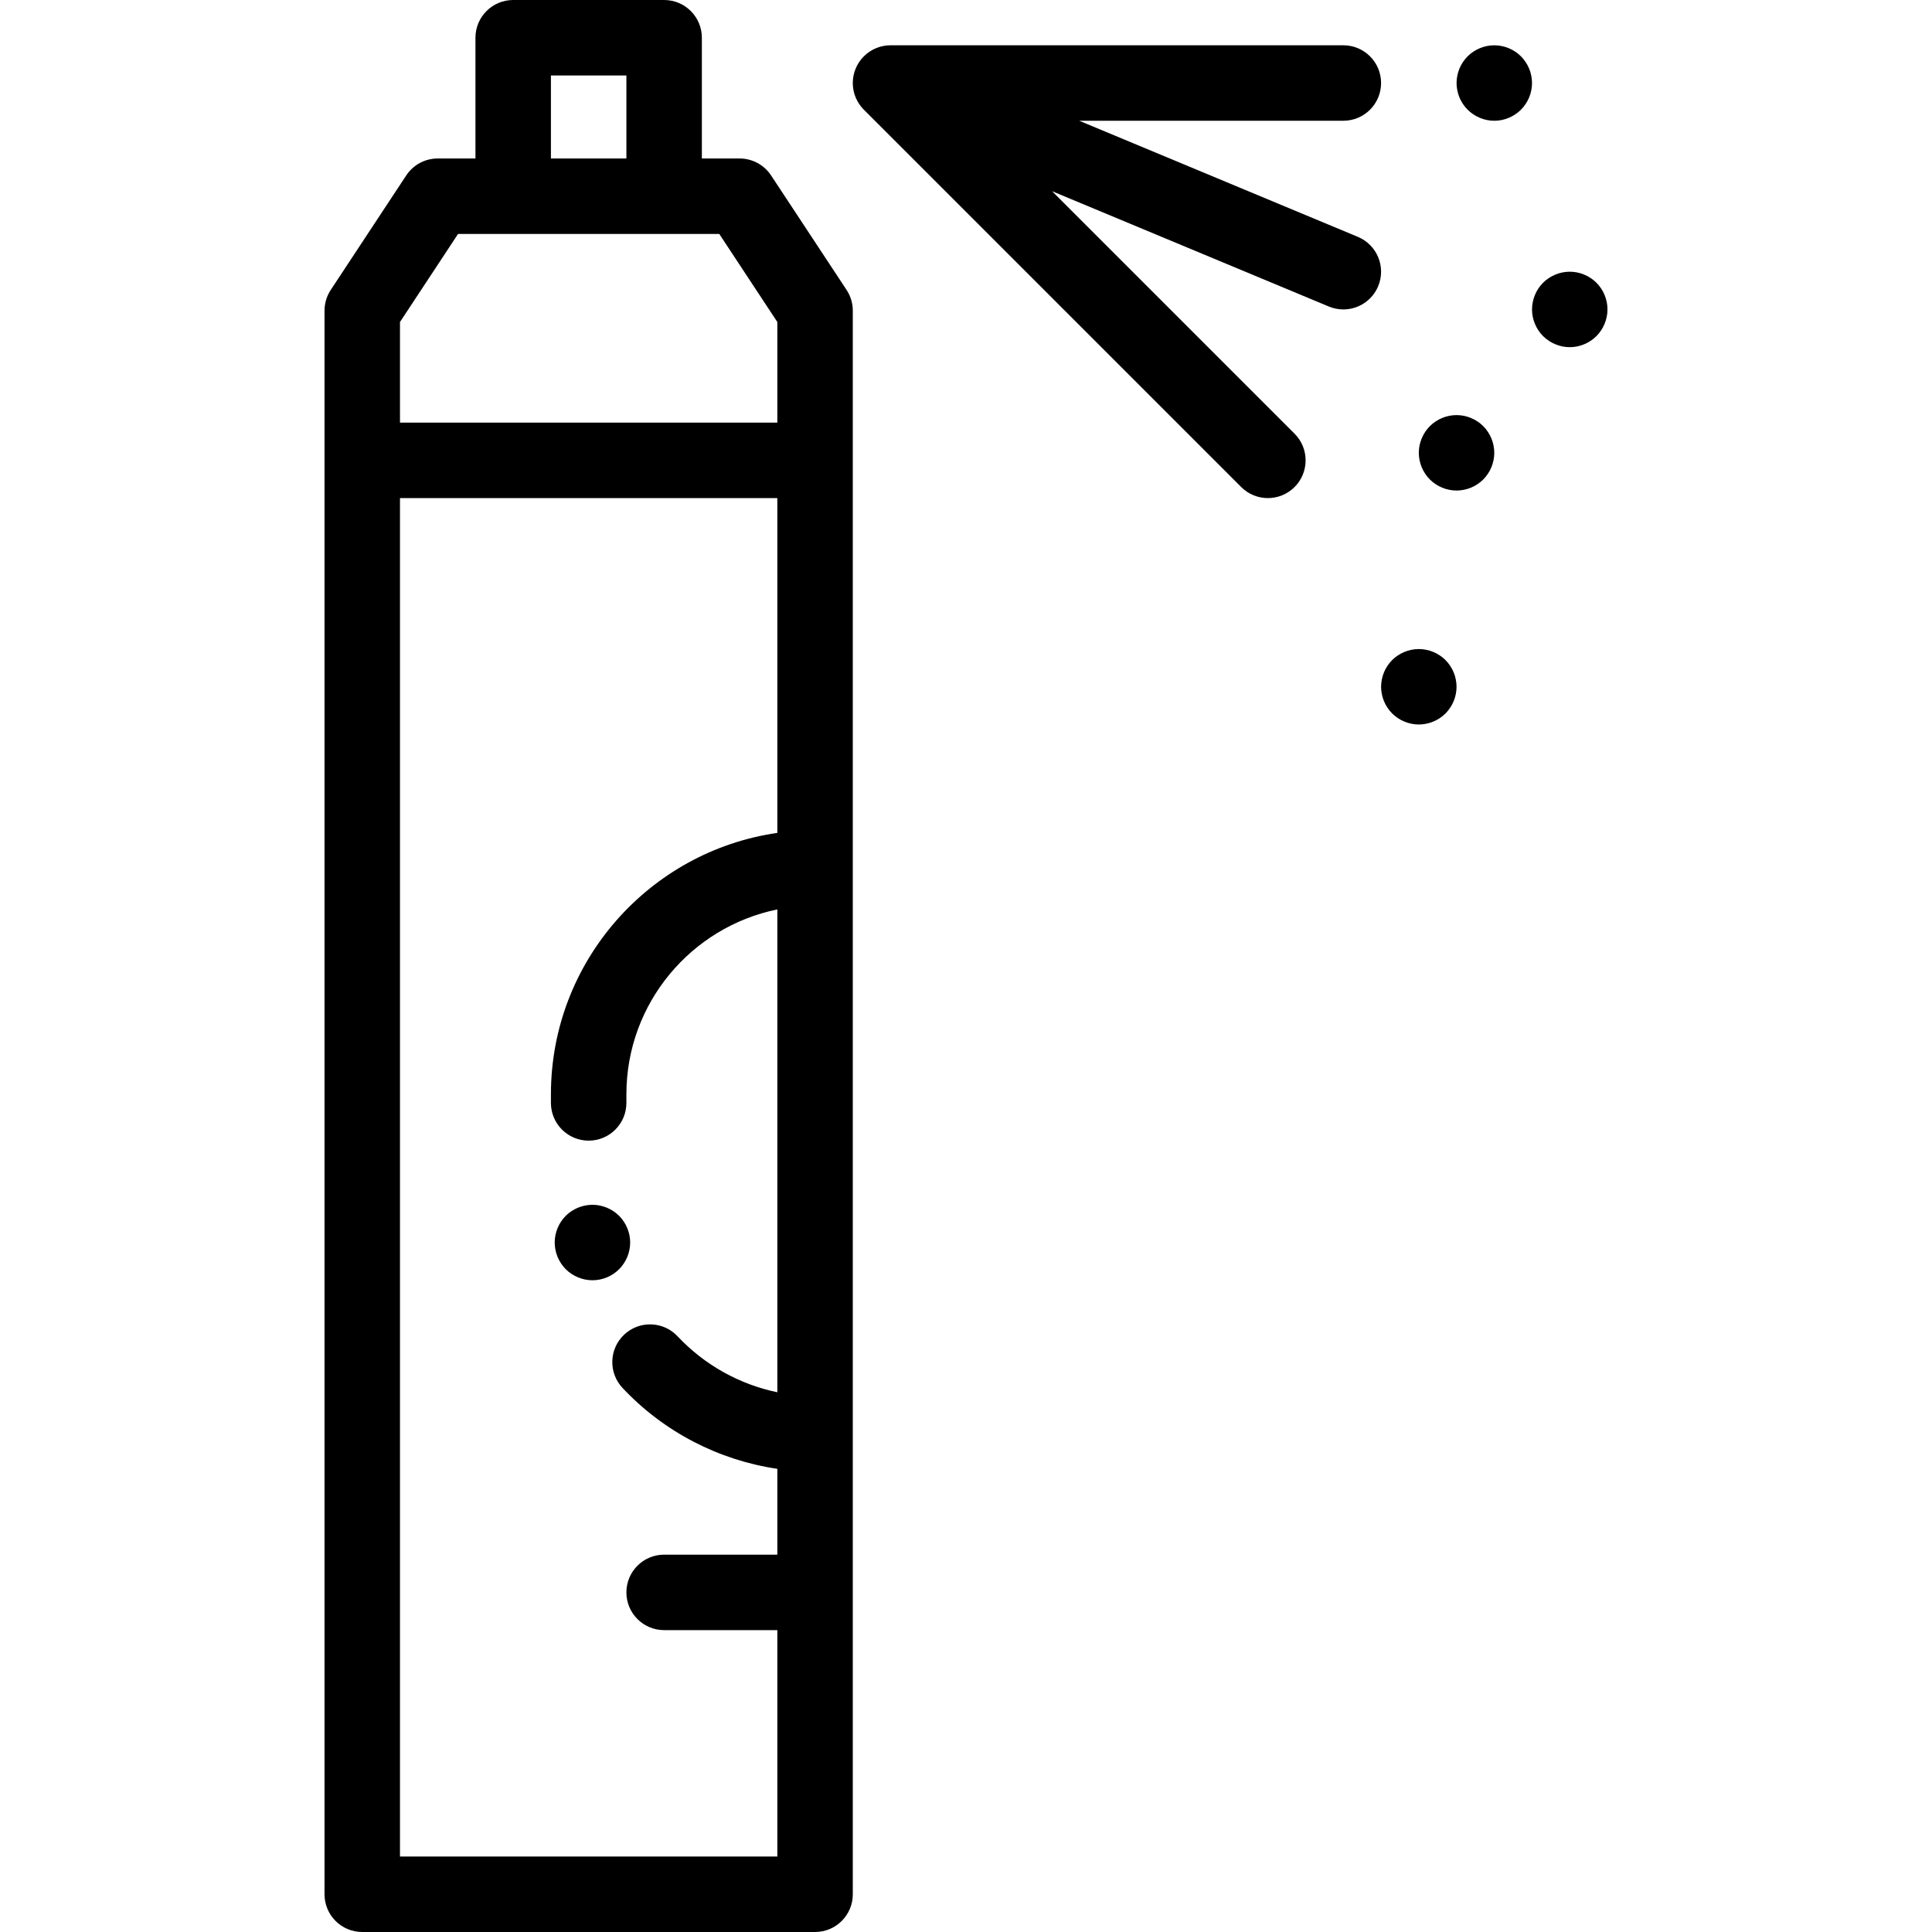 <?xml version="1.0" encoding="iso-8859-1"?>
<!-- Generator: Adobe Illustrator 19.0.0, SVG Export Plug-In . SVG Version: 6.00 Build 0)  -->
<svg version="1.1" id="Capa_1" xmlns="http://www.w3.org/2000/svg" xmlns:xlink="http://www.w3.org/1999/xlink" x="0px" y="0px"
	 viewBox="0 0 512 512" style="enable-background:new 0 0 512 512;" xml:space="preserve">
<g>
	<g>
		<path d="M224.35,76.833l-20-30.337C202.5,43.689,199.363,42,196.001,42h-10V10c0-5.523-4.477-10-10-10h-40
			c-5.523,0-10,4.477-10,10v32h-10c-3.362,0-6.499,1.689-8.349,4.496l-20,30.337c-1.077,1.633-1.651,3.547-1.651,5.504V122v380
			c0,5.523,4.477,10,10,10h120c5.522,0,10-4.477,10-10V122V82.337C226.001,80.38,225.427,78.466,224.35,76.833z M146.001,20h20v22
			h-20V20z M206.001,220.726c-33.877,4.868-60,34.072-60,69.274v2.282c0,5.523,4.477,10,10,10s10-4.477,10-10V290
			c0-24.146,17.205-44.348,40-48.994v127.959c-10.013-2.08-19.313-7.234-26.44-14.834c-3.778-4.028-10.107-4.231-14.135-0.454
			c-4.029,3.778-4.232,10.106-0.454,14.135c10.909,11.633,25.48,19.159,41.029,21.442V412h-30c-5.523,0-10,4.477-10,10
			s4.477,10,10,10h30v60h-100V132h100V220.726z M206.001,112h-100V85.336L121.386,62h69.23l15.385,23.336V112z"/>
	</g>
</g>
<g>
	<g>
		<path d="M359.847,62.769L286.001,32h70c5.522,0,10-4.477,10-10s-4.478-10-10-10H236.006c-0.002,0-0.004,0-0.006,0
			c-0.241,0-0.48,0.017-0.719,0.034c-0.085,0.006-0.17,0.005-0.255,0.014c-0.171,0.017-0.339,0.048-0.508,0.073
			c-0.155,0.023-0.31,0.04-0.463,0.071c-0.011,0.002-0.022,0.004-0.033,0.006c-0.152,0.031-0.299,0.074-0.449,0.112
			c-0.157,0.039-0.314,0.073-0.47,0.12c-0.004,0.001-0.008,0.002-0.012,0.004c-0.154,0.047-0.303,0.105-0.453,0.159
			c-0.156,0.055-0.312,0.107-0.466,0.17c-0.142,0.059-0.278,0.128-0.417,0.193c-0.157,0.074-0.316,0.144-0.47,0.226
			c-0.131,0.071-0.256,0.151-0.384,0.227c-0.153,0.091-0.307,0.177-0.455,0.277c-0.115,0.077-0.224,0.164-0.336,0.246
			c-0.138,0.101-0.28,0.197-0.414,0.305c-0.012,0.01-0.024,0.022-0.037,0.032c-0.072,0.059-0.137,0.124-0.207,0.185
			c-0.173,0.15-0.346,0.3-0.509,0.462c-0.005,0.005-0.01,0.009-0.015,0.013c-0.034,0.034-0.062,0.071-0.095,0.105
			c-0.007,0.007-0.013,0.015-0.02,0.022c-0.18,0.186-0.358,0.375-0.524,0.577c-0.007,0.009-0.014,0.018-0.021,0.027
			c-0.081,0.099-0.152,0.204-0.229,0.305c-0.109,0.144-0.223,0.284-0.325,0.436c-0.01,0.015-0.018,0.03-0.028,0.044
			c-0.102,0.152-0.19,0.31-0.283,0.466c-0.074,0.124-0.152,0.245-0.221,0.373c-0.084,0.157-0.155,0.318-0.23,0.478
			c-0.064,0.136-0.132,0.27-0.19,0.409c-0.064,0.155-0.116,0.313-0.172,0.47c-0.054,0.151-0.112,0.3-0.159,0.454
			c-0.002,0.007-0.006,0.015-0.008,0.022v0.001c-0.045,0.15-0.077,0.303-0.115,0.455c-0.039,0.156-0.083,0.31-0.115,0.469
			c-0.041,0.204-0.066,0.408-0.093,0.612c-0.016,0.118-0.039,0.234-0.051,0.353c-0.031,0.308-0.045,0.616-0.047,0.922
			c0,0.024-0.003,0.049-0.003,0.073c0,0.239,0.017,0.476,0.034,0.713c0.006,0.087,0.006,0.174,0.014,0.26
			c0.017,0.174,0.048,0.345,0.075,0.517c0.023,0.151,0.039,0.304,0.069,0.454c0.002,0.012,0.004,0.023,0.006,0.035
			c0.03,0.151,0.074,0.297,0.111,0.446c0.039,0.157,0.073,0.315,0.12,0.47c0.001,0.005,0.003,0.009,0.004,0.014
			c0.046,0.153,0.104,0.3,0.158,0.449c0.056,0.157,0.108,0.314,0.172,0.469c0.058,0.14,0.126,0.274,0.19,0.41
			c0.075,0.16,0.146,0.321,0.23,0.477c0.068,0.128,0.147,0.249,0.221,0.373c0.093,0.156,0.181,0.314,0.283,0.466
			c0.077,0.114,0.163,0.221,0.244,0.333c0.101,0.139,0.197,0.281,0.305,0.414c0.011,0.013,0.022,0.025,0.033,0.038
			c0.061,0.074,0.128,0.141,0.191,0.213c0.148,0.17,0.295,0.341,0.455,0.501c0.005,0.005,0.009,0.01,0.014,0.016l100,100
			c1.955,1.954,4.513,2.93,7.073,2.93s5.118-0.976,7.071-2.929c3.905-3.905,3.905-10.237,0-14.143l-64.255-64.255l73.338,30.558
			c1.257,0.524,2.56,0.771,3.842,0.771c3.916,0,7.635-2.315,9.234-6.156C367.355,70.748,364.945,64.894,359.847,62.769z"/>
	</g>
</g>
<g>
	<g>
		<path d="M405.801,20.05c-0.12-0.64-0.32-1.27-0.57-1.88c-0.25-0.6-0.56-1.18-0.92-1.72c-0.359-0.55-0.779-1.06-1.24-1.52
			c-0.46-0.46-0.97-0.88-1.52-1.24c-0.54-0.36-1.12-0.67-1.73-0.92c-0.6-0.25-1.229-0.44-1.869-0.57c-1.29-0.26-2.62-0.26-3.9,0
			c-0.64,0.13-1.27,0.32-1.88,0.57c-0.601,0.25-1.18,0.56-1.72,0.92c-0.551,0.36-1.061,0.78-1.521,1.24
			c-0.46,0.46-0.88,0.97-1.24,1.52c-0.37,0.54-0.67,1.12-0.92,1.72c-0.25,0.61-0.45,1.24-0.569,1.88c-0.131,0.64-0.2,1.3-0.2,1.95
			s0.069,1.31,0.2,1.95c0.119,0.64,0.319,1.27,0.569,1.88c0.25,0.6,0.55,1.18,0.92,1.72c0.36,0.55,0.78,1.06,1.24,1.52
			c0.46,0.46,0.97,0.88,1.521,1.24c0.54,0.36,1.119,0.67,1.72,0.92c0.61,0.25,1.24,0.45,1.88,0.58s1.3,0.19,1.95,0.19
			c0.649,0,1.31-0.06,1.95-0.19s1.27-0.33,1.869-0.58c0.61-0.25,1.19-0.56,1.73-0.92c0.55-0.36,1.06-0.78,1.52-1.24
			c0.461-0.46,0.881-0.97,1.24-1.52c0.36-0.54,0.67-1.12,0.92-1.72c0.25-0.61,0.45-1.24,0.57-1.88c0.13-0.64,0.2-1.3,0.2-1.95
			C406.001,21.35,405.931,20.69,405.801,20.05z"/>
	</g>
</g>
<g>
	<g>
		<path d="M395.8,118.05c-0.119-0.64-0.32-1.27-0.57-1.87c-0.25-0.61-0.56-1.19-0.92-1.73c-0.359-0.55-0.779-1.06-1.24-1.52
			c-0.46-0.46-0.97-0.88-1.52-1.24c-0.54-0.36-1.12-0.67-1.73-0.92c-0.6-0.25-1.229-0.45-1.869-0.57c-1.29-0.26-2.62-0.26-3.9,0
			c-0.64,0.12-1.27,0.32-1.87,0.57c-0.61,0.25-1.189,0.56-1.729,0.92c-0.551,0.36-1.061,0.78-1.521,1.24
			c-0.46,0.46-0.88,0.97-1.24,1.52c-0.37,0.54-0.67,1.12-0.92,1.73c-0.25,0.6-0.45,1.23-0.58,1.87c-0.13,0.64-0.19,1.3-0.19,1.95
			c0,2.63,1.069,5.21,2.93,7.07c0.46,0.46,0.97,0.88,1.521,1.24c0.54,0.36,1.119,0.67,1.729,0.92c0.601,0.25,1.23,0.45,1.87,0.57
			c0.64,0.13,1.3,0.2,1.95,0.2c0.649,0,1.31-0.07,1.95-0.2c0.64-0.12,1.27-0.32,1.869-0.57c0.61-0.25,1.19-0.56,1.73-0.92
			c0.55-0.36,1.06-0.78,1.52-1.24c0.461-0.46,0.881-0.97,1.24-1.52c0.36-0.54,0.67-1.12,0.92-1.72c0.25-0.61,0.45-1.24,0.57-1.88
			c0.13-0.64,0.2-1.3,0.2-1.95S395.93,118.69,395.8,118.05z"/>
	</g>
</g>
<g>
	<g>
		<path d="M423.07,74.93c-0.46-0.46-0.97-0.88-1.52-1.24c-0.54-0.36-1.12-0.67-1.73-0.92c-0.6-0.25-1.229-0.45-1.869-0.57
			c-1.29-0.26-2.61-0.26-3.9,0c-0.64,0.12-1.27,0.32-1.87,0.57c-0.61,0.25-1.189,0.56-1.729,0.92c-0.551,0.36-1.061,0.78-1.521,1.24
			c-1.86,1.86-2.93,4.44-2.93,7.07c0,0.65,0.06,1.31,0.189,1.95c0.13,0.64,0.33,1.27,0.58,1.87c0.25,0.61,0.55,1.19,0.92,1.73
			c0.36,0.55,0.78,1.06,1.24,1.52c0.46,0.46,0.97,0.88,1.521,1.24c0.54,0.37,1.119,0.67,1.729,0.92c0.601,0.25,1.23,0.45,1.87,0.58
			c0.64,0.13,1.3,0.19,1.95,0.19c0.649,0,1.31-0.06,1.95-0.19s1.27-0.33,1.869-0.58c0.61-0.25,1.19-0.55,1.73-0.92
			c0.55-0.36,1.06-0.78,1.52-1.24c0.461-0.46,0.881-0.97,1.24-1.52c0.36-0.54,0.67-1.12,0.92-1.73c0.25-0.6,0.45-1.23,0.57-1.87
			c0.13-0.64,0.2-1.3,0.2-1.95C426.001,79.37,424.931,76.79,423.07,74.93z"/>
	</g>
</g>
<g>
	<g>
		<path d="M385.8,180.05c-0.119-0.64-0.32-1.27-0.57-1.88c-0.25-0.6-0.56-1.18-0.92-1.72c-0.359-0.55-0.779-1.06-1.24-1.52
			c-0.46-0.46-0.97-0.88-1.52-1.24c-0.54-0.36-1.12-0.67-1.73-0.92c-0.6-0.25-1.229-0.45-1.869-0.57c-1.29-0.26-2.61-0.26-3.9,0
			c-0.64,0.12-1.27,0.32-1.87,0.57c-0.61,0.25-1.189,0.56-1.729,0.92c-0.551,0.36-1.061,0.78-1.521,1.24
			c-0.46,0.46-0.88,0.97-1.24,1.52c-0.37,0.54-0.67,1.12-0.92,1.72c-0.25,0.61-0.45,1.24-0.569,1.88c-0.131,0.64-0.2,1.3-0.2,1.95
			c0,0.65,0.069,1.31,0.2,1.95c0.119,0.64,0.319,1.27,0.569,1.88c0.25,0.6,0.55,1.18,0.92,1.72c0.36,0.55,0.78,1.06,1.24,1.52
			c0.46,0.46,0.97,0.88,1.521,1.24c0.54,0.36,1.119,0.67,1.729,0.92c0.601,0.25,1.23,0.45,1.87,0.57c0.64,0.13,1.3,0.2,1.95,0.2
			c0.649,0,1.31-0.07,1.95-0.2c0.64-0.12,1.27-0.32,1.869-0.57c0.61-0.25,1.19-0.56,1.73-0.92c0.55-0.36,1.06-0.78,1.52-1.24
			c0.461-0.46,0.881-0.97,1.24-1.52c0.36-0.54,0.67-1.12,0.92-1.72c0.25-0.61,0.45-1.24,0.57-1.88c0.13-0.64,0.2-1.3,0.2-1.95
			C386,181.35,385.93,180.69,385.8,180.05z"/>
	</g>
</g>
<g>
	<g>
		<path d="M164.071,322.21c-0.46-0.46-0.97-0.88-1.52-1.24c-0.54-0.36-1.12-0.67-1.73-0.92c-0.6-0.25-1.23-0.44-1.87-0.57
			c-3.25-0.66-6.7,0.41-9.02,2.73c-1.86,1.86-2.93,4.44-2.93,7.07c0,0.65,0.07,1.31,0.2,1.96c0.12,0.63,0.32,1.26,0.57,1.87
			c0.25,0.6,0.56,1.18,0.92,1.72c0.36,0.55,0.78,1.06,1.24,1.52c1.86,1.86,4.44,2.93,7.07,2.93c0.65,0,1.31-0.06,1.95-0.19
			c0.64-0.13,1.27-0.32,1.87-0.57c0.61-0.25,1.19-0.56,1.73-0.92c0.55-0.37,1.06-0.79,1.52-1.25c0.46-0.46,0.88-0.97,1.24-1.52
			c0.36-0.54,0.67-1.12,0.92-1.72c0.25-0.61,0.45-1.24,0.57-1.87c0.13-0.65,0.2-1.31,0.2-1.96
			C167.001,326.65,165.931,324.07,164.071,322.21z"/>
	</g>
</g>
<g>
</g>
<g>
</g>
<g>
</g>
<g>
</g>
<g>
</g>
<g>
</g>
<g>
</g>
<g>
</g>
<g>
</g>
<g>
</g>
<g>
</g>
<g>
</g>
<g>
</g>
<g>
</g>
<g>
</g>
</svg>
